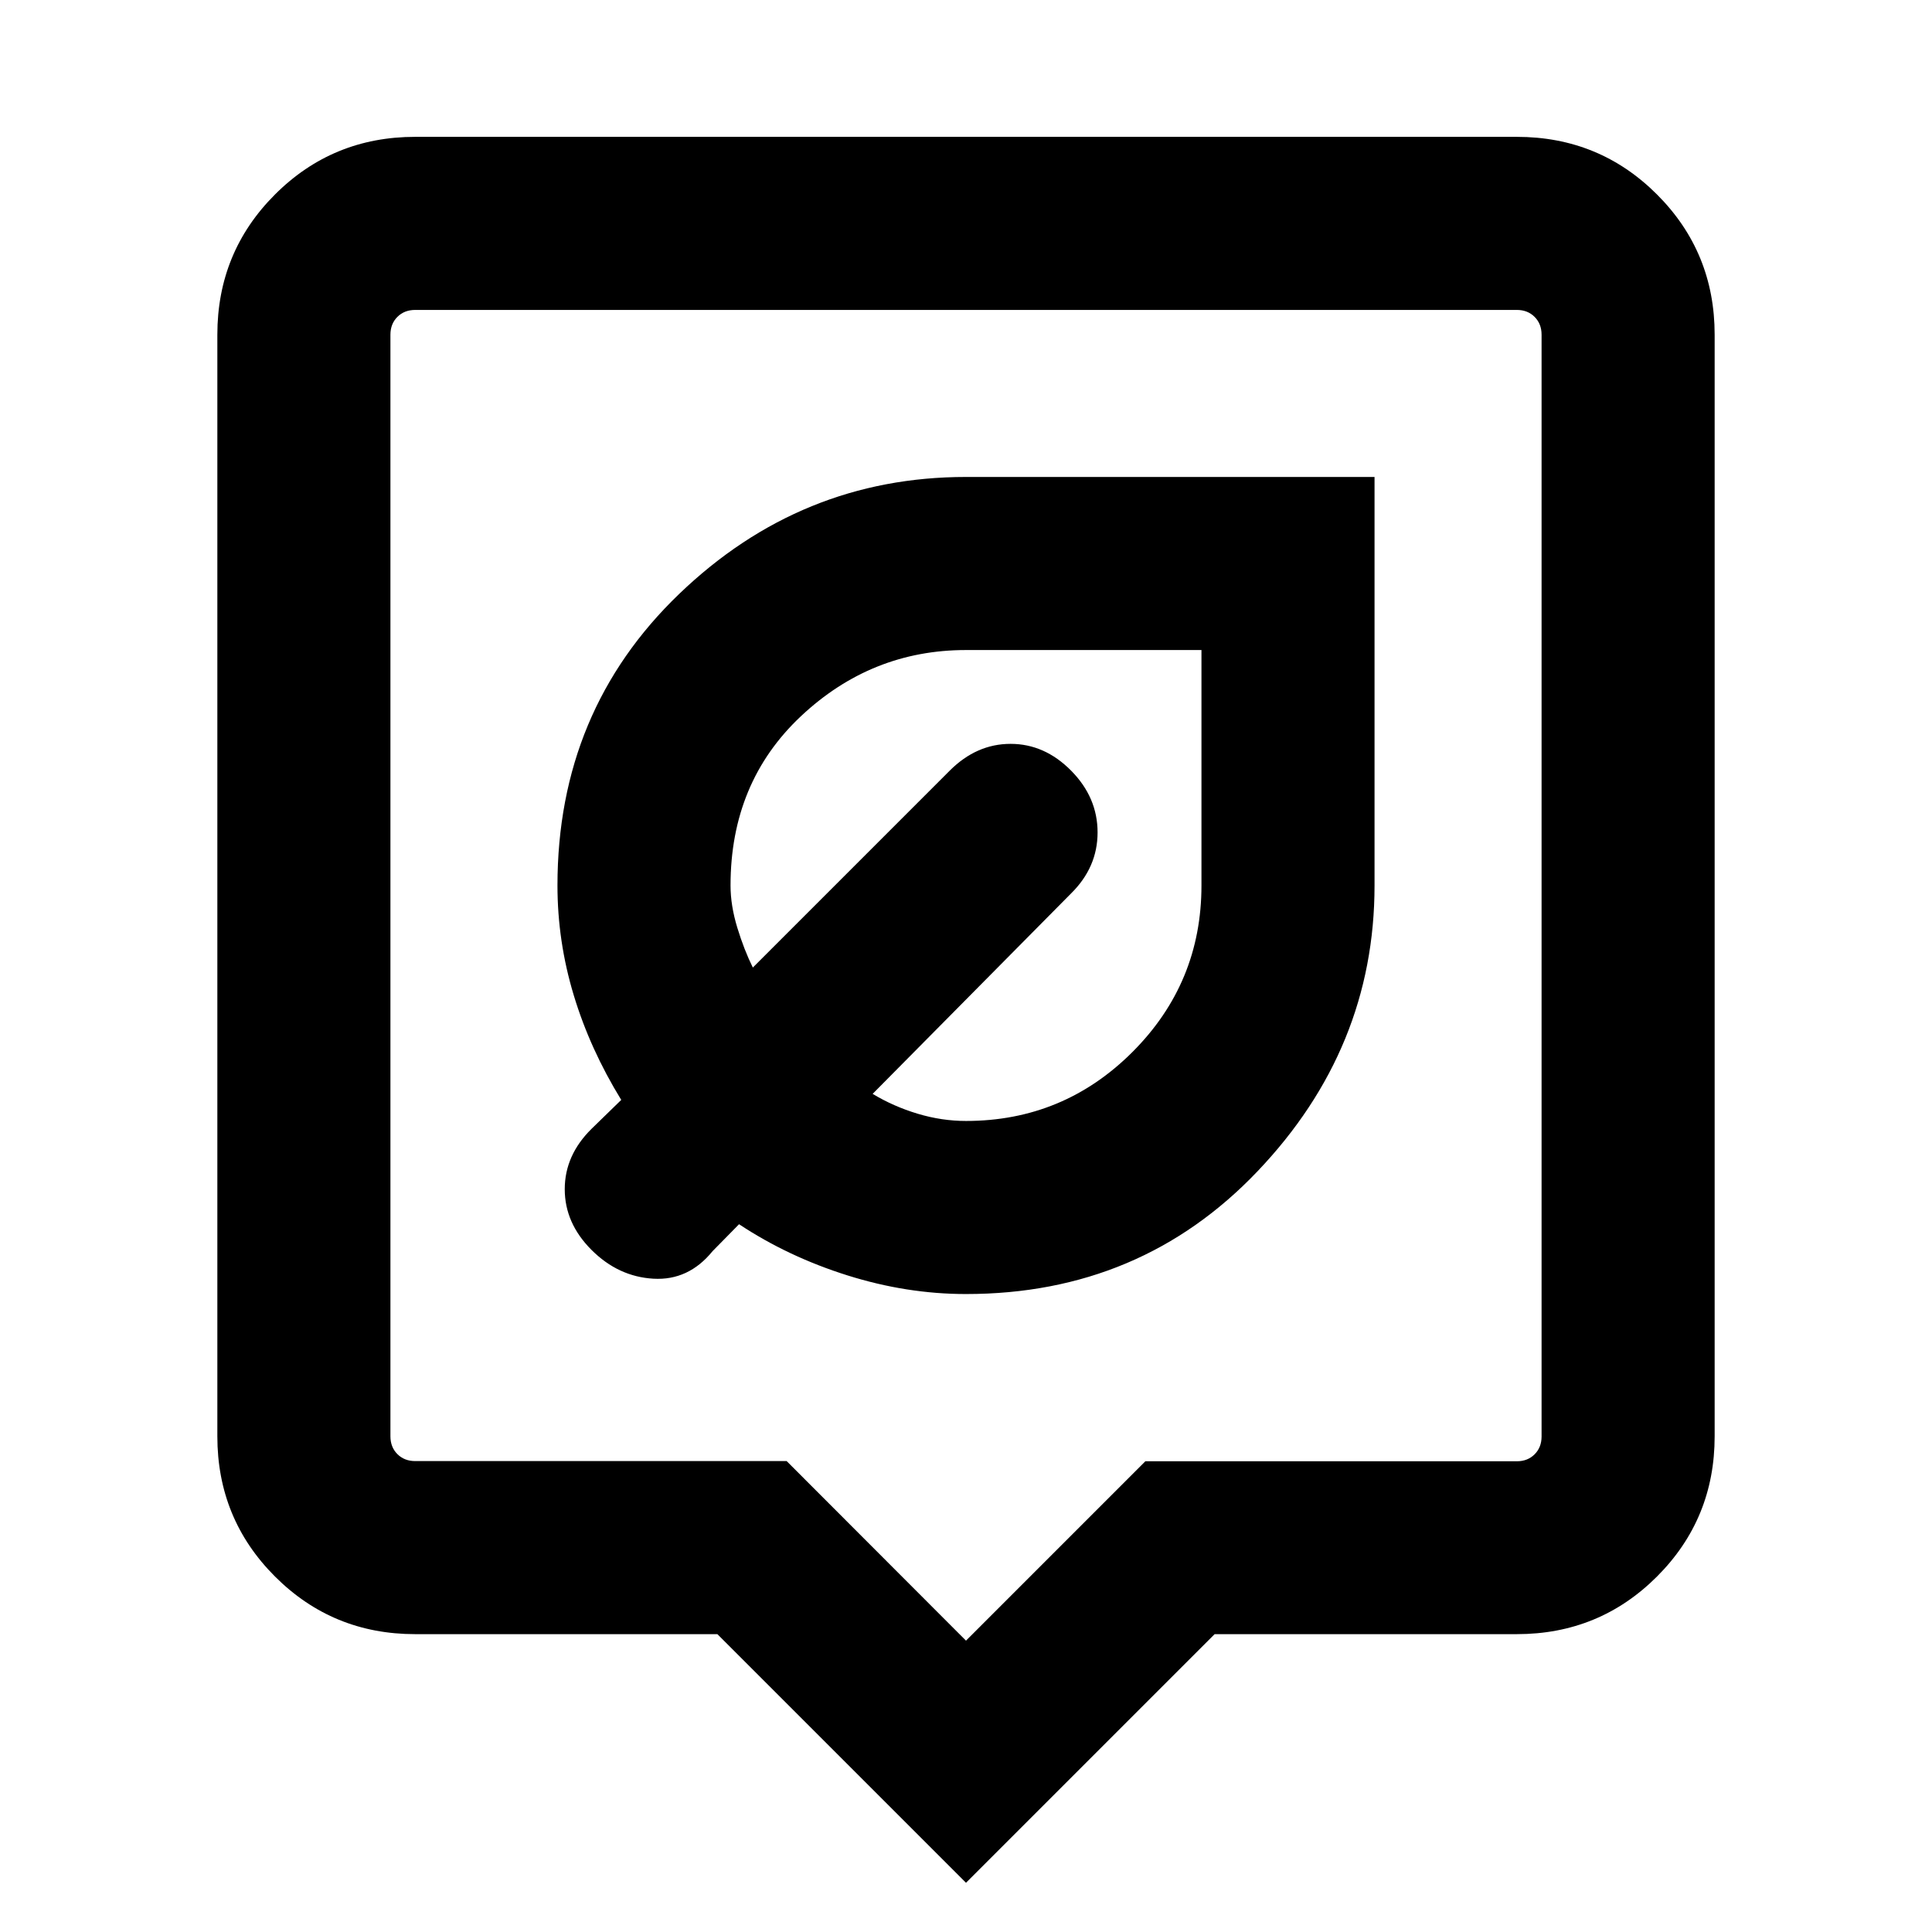 <svg xmlns="http://www.w3.org/2000/svg" height="24" viewBox="0 -960 960 960" width="24"><path d="M480-24.46 356.46-148H206.31q-41.03 0-69.67-28.64T108-246.31v-547.38q0-41.03 28.64-69.67T206.31-892h547.38q41.03 0 69.67 28.64T852-793.69v547.38q0 41.03-28.64 69.67T753.69-148H603.54L480-24.46ZM206.31-234h184.57L480-144.77l89.12-89.13h184.57q5.39 0 8.85-3.46t3.46-8.85v-547.48q0-5.39-3.46-8.85t-8.85-3.46H206.31q-5.39 0-8.85 3.46t-3.46 8.85v547.38q0 5.39 3.46 8.85t8.85 3.46ZM480-520Zm0 203q86.77 0 144.88-61.02Q683-439.03 683-520v-203H480q-82.03 0-142.52 58.12Q277-606.77 277-520q0 27.75 8.08 54.49 8.07 26.74 23.61 52.05l-14.77 14.38q-13.3 13.13-13.3 29.99t13.3 30.17q13.31 13.3 30.77 14.3t29.39-13.69l13.15-13.38q24.39 16.15 53.85 25.42Q450.54-317 480-317Zm0-86q-12.06 0-24.07-3.61-12.01-3.62-22.32-9.85l98.47-99.46q13.3-13.04 13.3-30.45 0-17.4-13.16-30.71-13.17-13.3-30.08-13.3-16.91 0-30.22 13.3l-97.84 97.85q-4.31-8.69-7.7-19.75Q363-510.04 363-520q0-51.23 34.98-84.12Q432.97-637 480-637h117v117q0 48.43-34.28 82.72Q528.43-403 480-403Zm-11.69-109.31Z"/></svg>